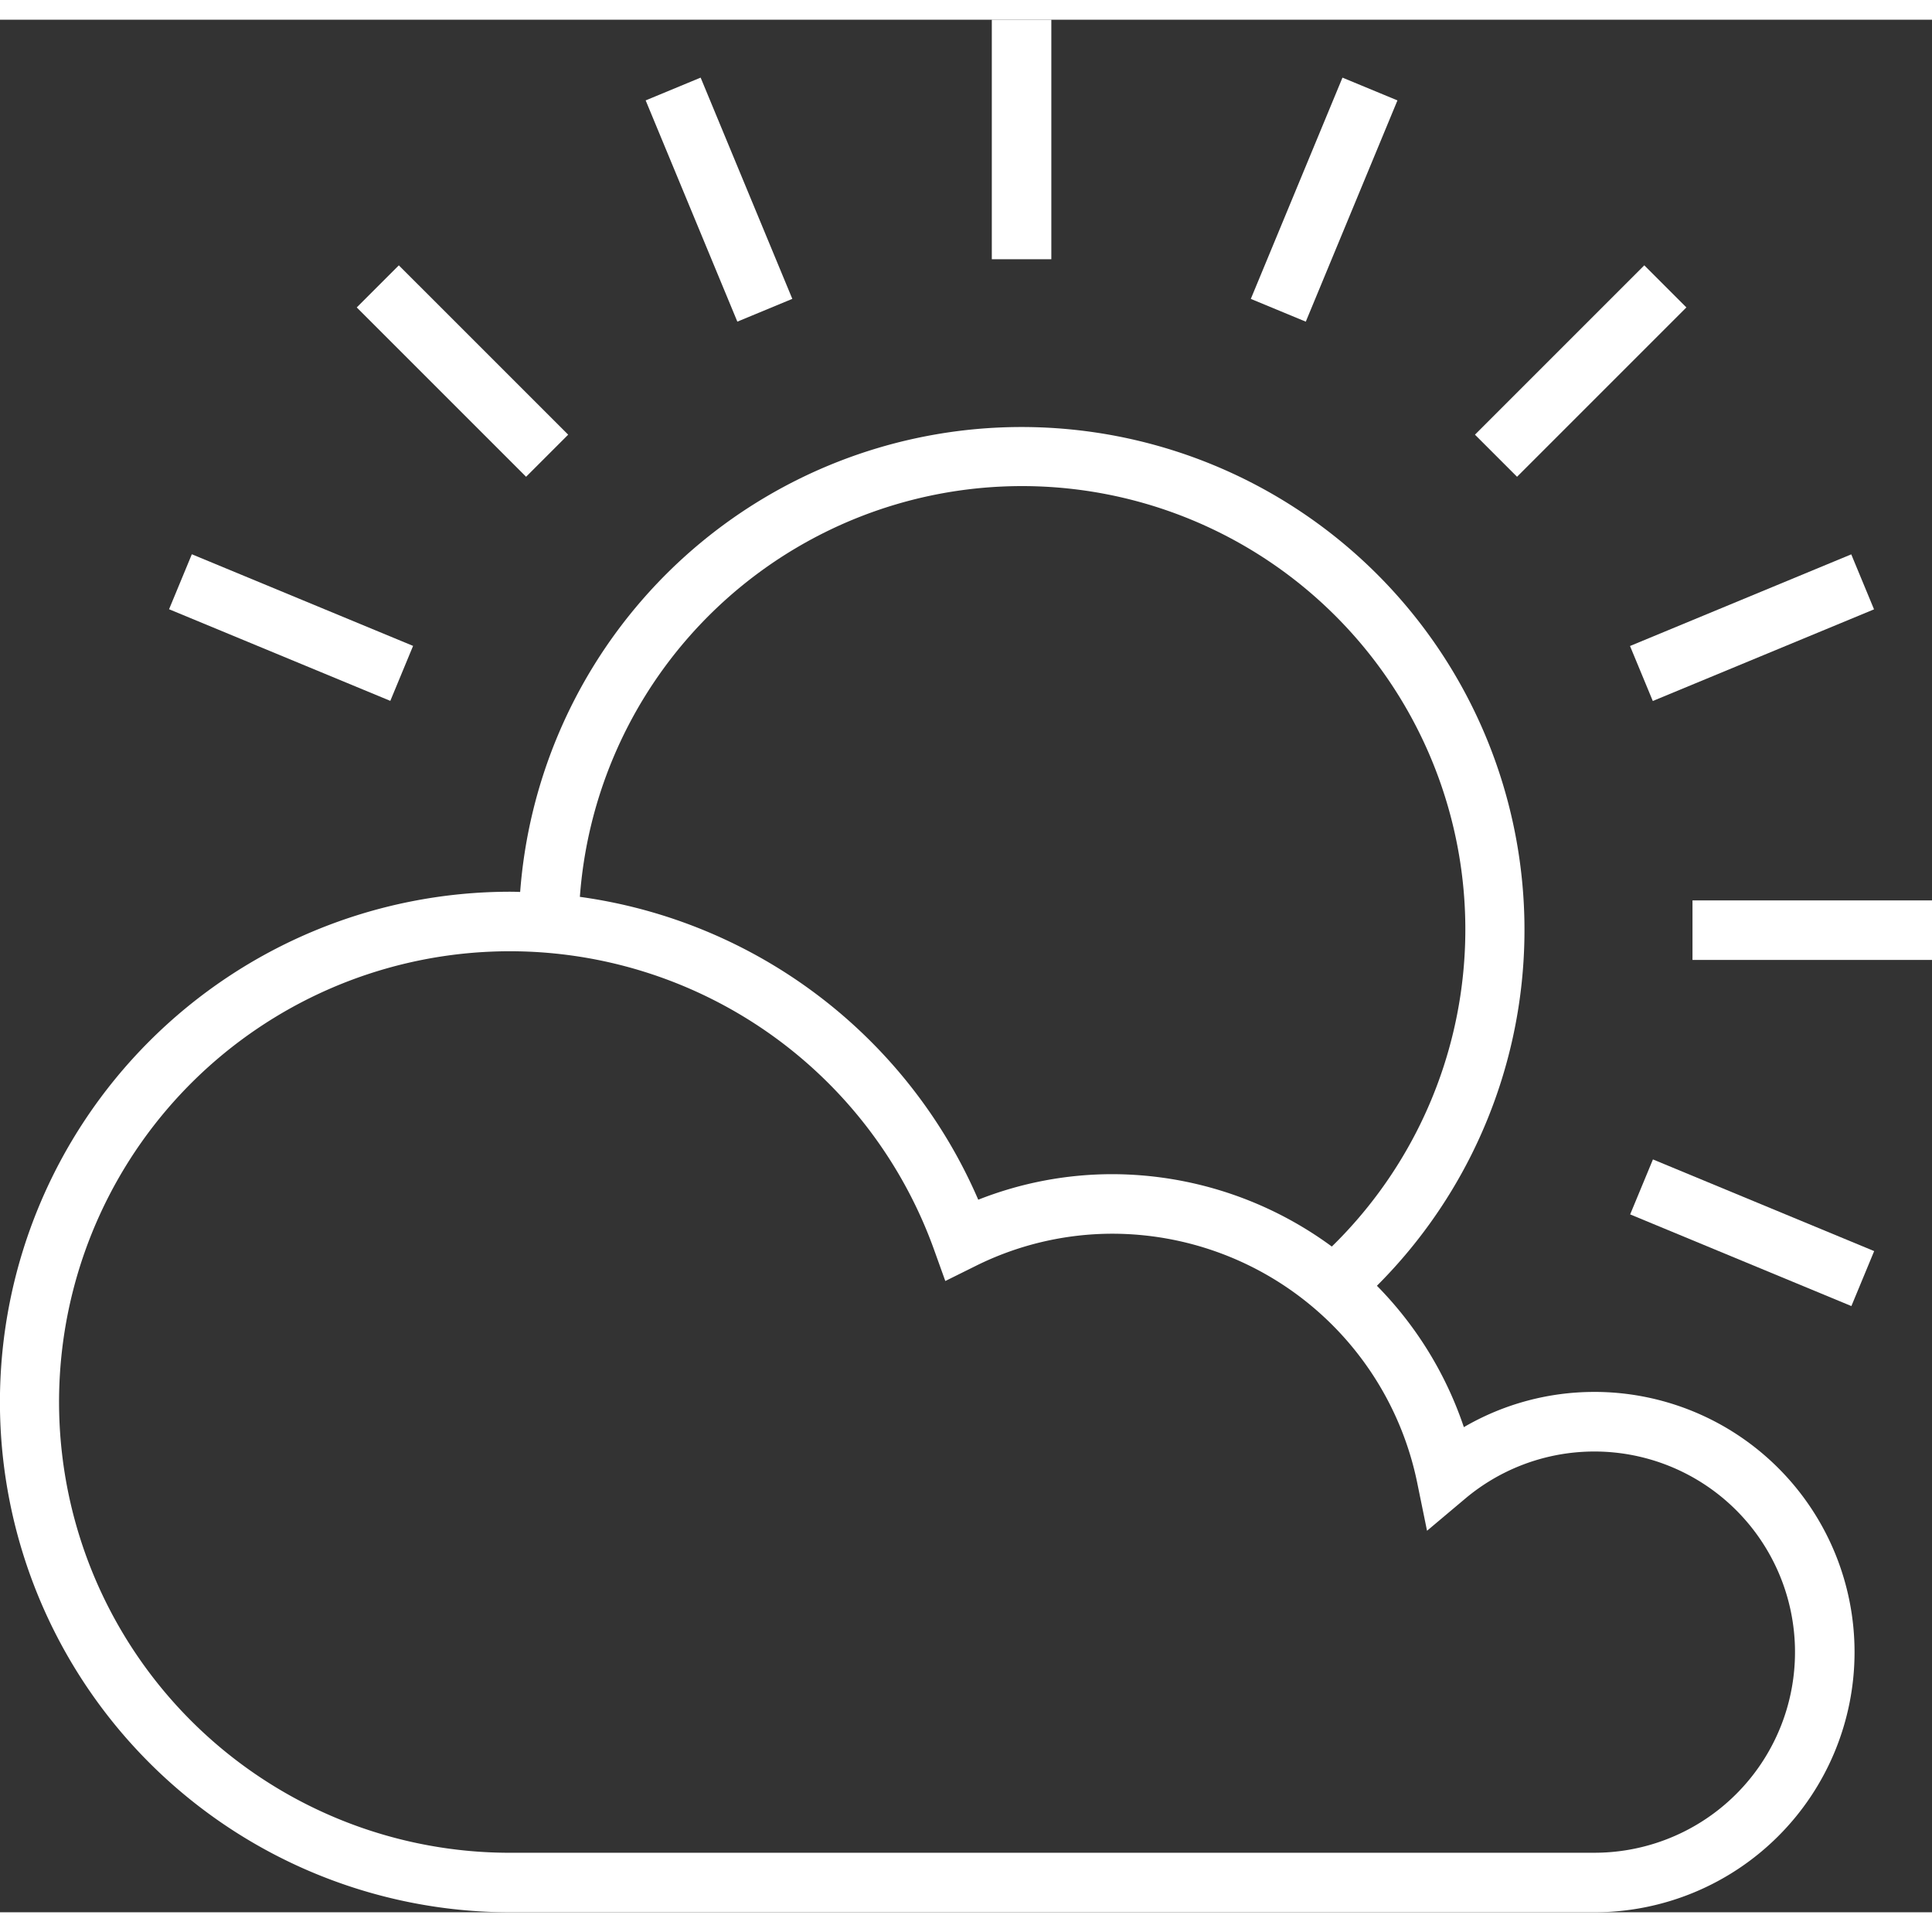 <svg width="100" height="100" preserveAspectRatio="xMidYMid meet"  xmlns="http://www.w3.org/2000/svg" viewBox="0 0 100 97.958"><rect x="0" y="0" width="100" height="97.958" fill="#333333" stroke="none"/><title>Icon-Everday-Sunshine-100x100</title><g id="Layer_2" data-name="Layer 2"><g id="Layer_2-2" data-name="Layer 2"><rect fill="#FFFFFF"  x="51.336" width="3.081" height="12.397"/><rect fill="#FFFFFF"  x="87.603" y="45.584" width="12.397" height="3.081"/><rect fill="#FFFFFF"  x="75.617" y="16.644" width="12.396" height="3.081" transform="translate(11.105 63.178) rotate(-45)"/><rect fill="#FFFFFF"  x="22.396" y="11.988" width="3.081" height="12.395" transform="translate(-5.848 22.252) rotate(-45.001)"/><rect fill="#FFFFFF"  x="35.675" y="3.114" width="3.08" height="12.396" transform="translate(-0.73 14.956) rotate(-22.509)"/><rect fill="#FFFFFF"  x="84.487" y="29.927" width="12.395" height="3.081" transform="translate(-5.139 37.102) rotate(-22.502)"/><rect fill="#FFFFFF"  x="62.338" y="7.772" width="12.396" height="3.08" transform="translate(33.704 69.067) rotate(-67.498)"/><rect fill="#FFFFFF"  x="13.526" y="25.265" width="3.08" height="12.395" transform="translate(-19.767 33.342) rotate(-67.502)"/><rect fill="#FFFFFF"  x="89.152" y="56.589" width="3.08" height="12.395" transform="translate(-2.03 122.534) rotate(-67.492)"/><path fill="#FFFFFF"  d="M82.524,71.025a13.389,13.389,0,0,0-6.755,1.823,19.087,19.087,0,0,0-4.5-7.318A26.029,26.029,0,1,0,26.923,45.147c-.172-.007-.343-.012-.515-.012a26.411,26.411,0,0,0,0,52.823H82.524a13.467,13.467,0,0,0,0-26.934Zm0,23.853H26.409A23.331,23.331,0,1,1,48.344,63.656l.585,1.628,1.548-.768a15.9,15.9,0,0,1,7.116-1.68A16.124,16.124,0,0,1,73.344,75.675l.519,2.536,1.981-1.667a10.384,10.384,0,1,1,6.68,18.333ZM68.935,63.5a19.226,19.226,0,0,0-11.342-3.746,18.9,18.9,0,0,0-6.959,1.322A26.373,26.373,0,0,0,30.014,45.4,22.947,22.947,0,1,1,68.935,63.5Z"/></g></g></svg>
